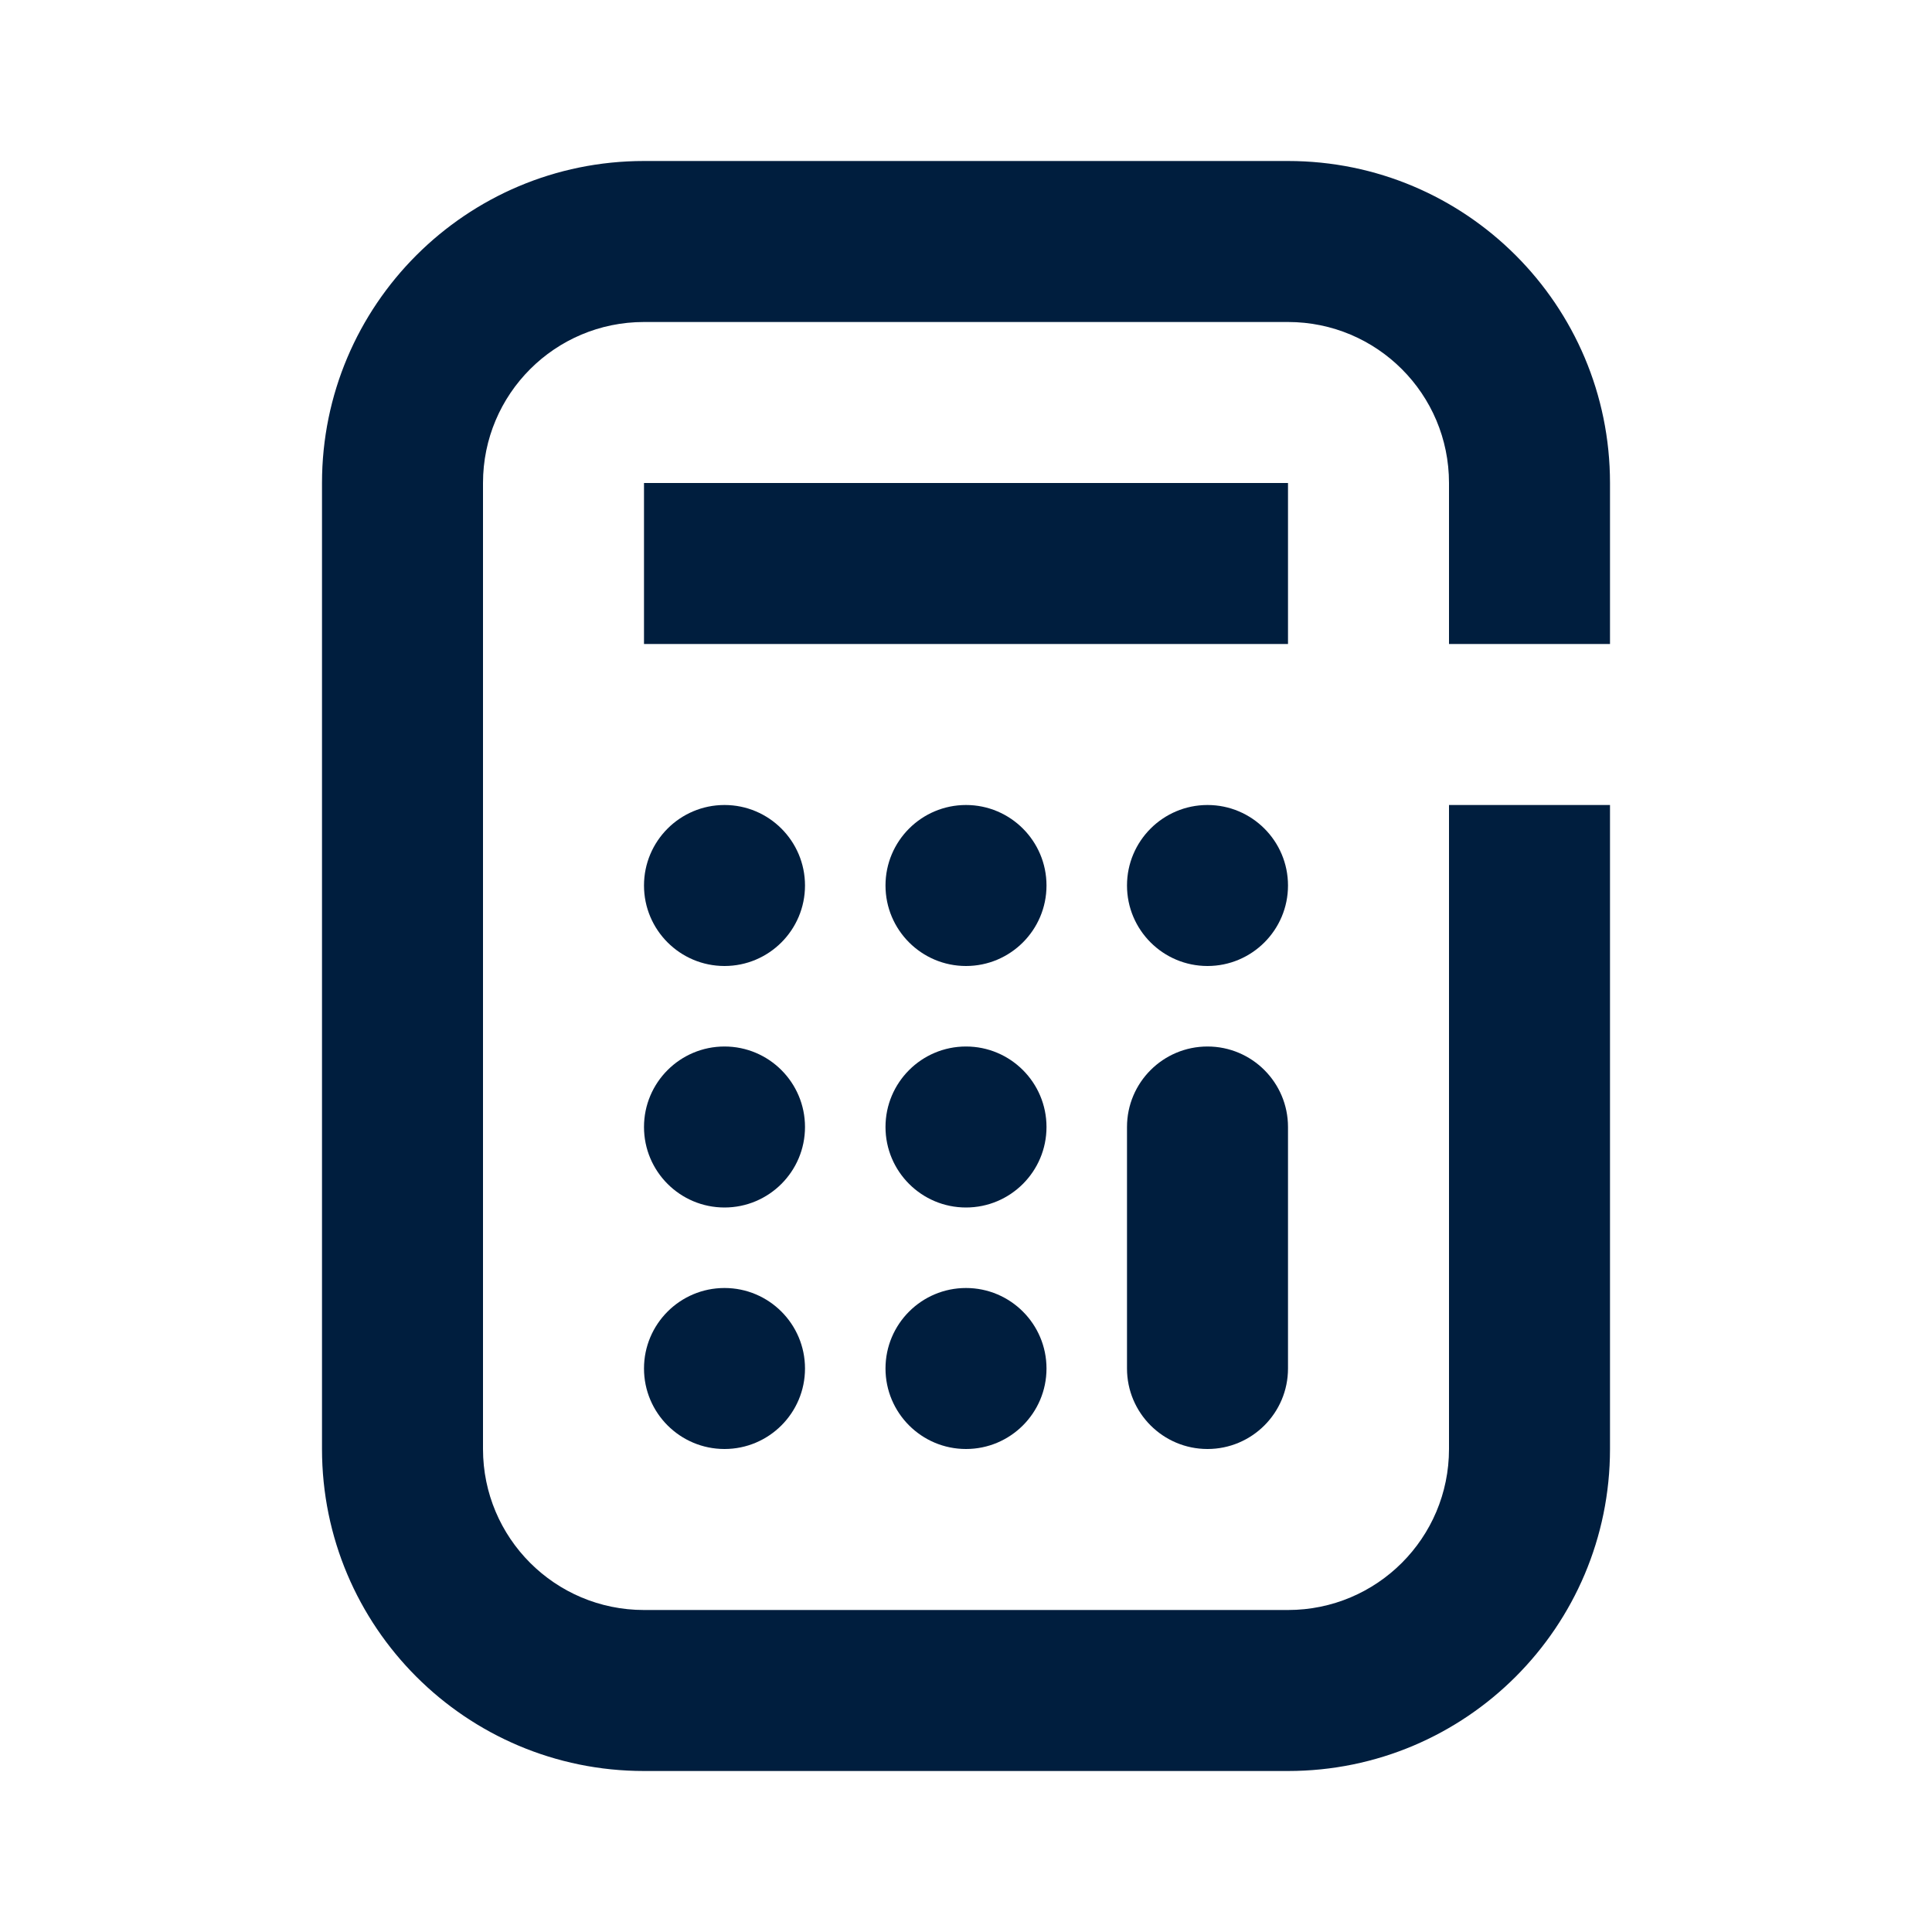 <?xml version="1.0" encoding="UTF-8"?>
<svg width="24px" height="24px" viewBox="0 0 24 24" version="1.1" xmlns="http://www.w3.org/2000/svg" xmlns:xlink="http://www.w3.org/1999/xlink">
    <!-- Generator: Sketch 62 (91390) - https://sketch.com -->
    <title>icons / 24x24 / calculator</title>
    <desc>Created with Sketch.</desc>
    <g id="icons-/-24x24-/-calculator" stroke="none" stroke-width="1" fill="none" fill-rule="evenodd">
        <g id="icon" fill="#001E3E" fill-rule="nonzero">
            <path d="M16,2 C18.209,2 20,3.791 20,6 L20,8 L18,8 L18,6 C18,4.895 17.105,4 16,4 L8,4 C6.895,4 6,4.895 6,6 L6,18 C6,19.105 6.895,20 8,20 L16,20 C17.105,20 18,19.105 18,18 L18,10 L20,10 L20,18 C20,20.209 18.209,22 16,22 L8,22 C5.791,22 4,20.209 4,18 L4,6 C4,3.791 5.791,2 8,2 L16,2 Z M9,16 C9.552,16 10,16.448 10,17 C10,17.552 9.552,18 9,18 C8.448,18 8,17.552 8,17 C8,16.448 8.448,16 9,16 Z M12,16 C12.552,16 13,16.448 13,17 C13,17.552 12.552,18 12,18 C11.448,18 11,17.552 11,17 C11,16.448 11.448,16 12,16 Z M15,13 C15.552,13 16,13.448 16,14 L16,17 C16,17.552 15.552,18 15,18 C14.448,18 14,17.552 14,17 L14,14 C14,13.448 14.448,13 15,13 Z M9,13 C9.552,13 10,13.448 10,14 C10,14.552 9.552,15 9,15 C8.448,15 8,14.552 8,14 C8,13.448 8.448,13 9,13 Z M12,13 C12.552,13 13,13.448 13,14 C13,14.552 12.552,15 12,15 C11.448,15 11,14.552 11,14 C11,13.448 11.448,13 12,13 Z M9,10 C9.552,10 10,10.448 10,11 C10,11.552 9.552,12 9,12 C8.448,12 8,11.552 8,11 C8,10.448 8.448,10 9,10 Z M12,10 C12.552,10 13,10.448 13,11 C13,11.552 12.552,12 12,12 C11.448,12 11,11.552 11,11 C11,10.448 11.448,10 12,10 Z M15,10 C15.552,10 16,10.448 16,11 C16,11.552 15.552,12 15,12 C14.448,12 14,11.552 14,11 C14,10.448 14.448,10 15,10 Z M16,6 L16,8 L8,8 L8,6 L16,6 Z" id="shape"></path>
        </g>
    </g>
</svg>